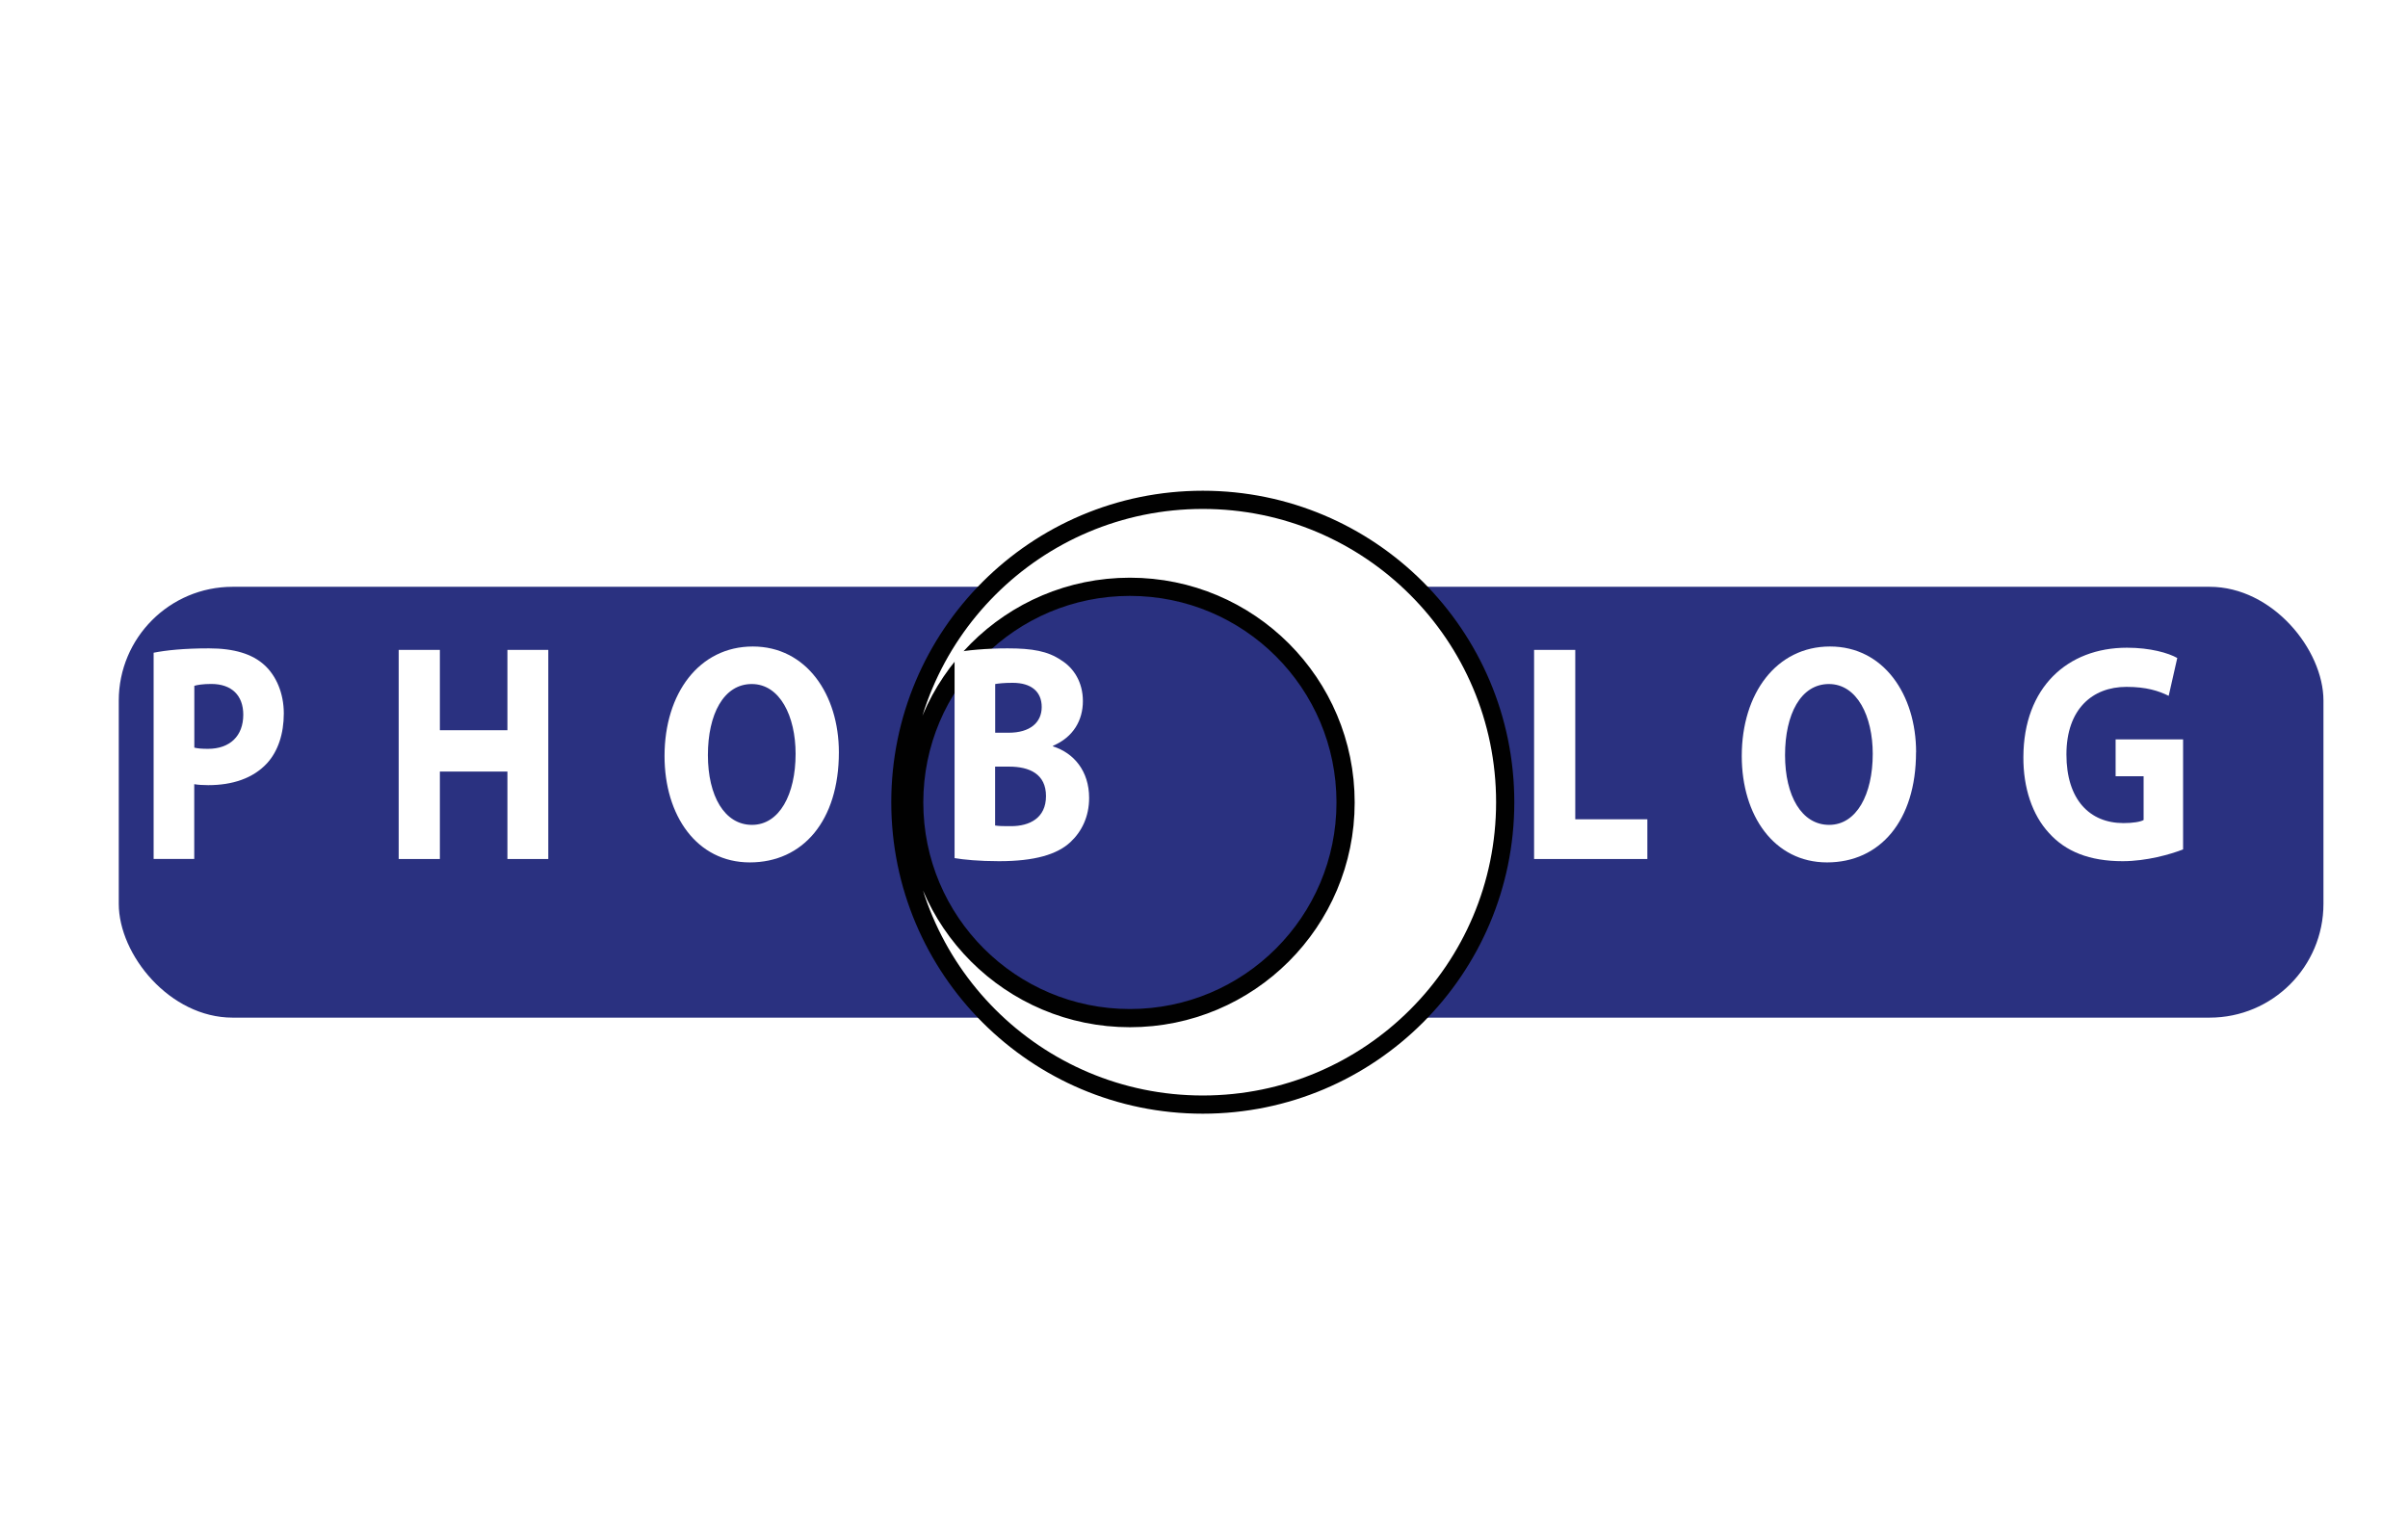 <?xml version="1.0" encoding="UTF-8"?><svg id="Layer_1" xmlns="http://www.w3.org/2000/svg" xmlns:xlink="http://www.w3.org/1999/xlink" viewBox="0 0 297.64 187.09"><defs><style>.cls-1,.cls-2,.cls-3{fill:#fff;}.cls-4{fill:#2a3180;}.cls-2{opacity:0;}.cls-5{filter:url(#drop-shadow-1);}.cls-3{stroke:#010101;stroke-miterlimit:10;stroke-width:2.25px;}</style><filter id="drop-shadow-1" filterUnits="userSpaceOnUse"><feOffset dx="5.63" dy="5.63"/><feGaussianBlur result="blur" stdDeviation="5.25"/><feFlood flood-color="#010101" flood-opacity=".7"/><feComposite in2="blur" operator="in"/><feComposite in="SourceGraphic"/></filter></defs><rect class="cls-2" width="297.64" height="187.09"/><g id="LOGO"><g id="logo" class="cls-5"><rect class="cls-4" x="9.05" y="66.91" width="272.51" height="53.26" rx="14.07" ry="14.07"/><path class="cls-3" d="M143.04,56.16c-20.65,0-37.38,16.74-37.38,37.38s16.74,37.38,37.38,37.38,37.38-16.74,37.38-37.38-16.74-37.38-37.38-37.38Zm-9.01,64.07c-14.72,0-26.66-11.93-26.66-26.66s11.93-26.66,26.66-26.66,26.66,11.93,26.66,26.66-11.93,26.66-26.66,26.66Z"/></g><g id="logo_tekst"><path class="cls-1" d="M18.99,80.69c1.56-.31,3.76-.54,6.85-.54s5.35,.69,6.85,2.07c1.43,1.3,2.39,3.45,2.39,5.98s-.73,4.68-2.06,6.14c-1.73,1.88-4.29,2.72-7.28,2.72-.67,0-1.26-.04-1.73-.12v9.24h-5.02v-25.5Zm5.02,11.73c.43,.11,.96,.15,1.7,.15,2.69,0,4.36-1.57,4.36-4.22,0-2.38-1.43-3.8-3.96-3.8-1.03,0-1.73,.12-2.09,.23v7.63Z"/><path class="cls-1" d="M54.37,80.34v9.93h8.35v-9.93h5.05v25.85h-5.05v-10.81h-8.35v10.81h-5.09v-25.85h5.09Z"/><path class="cls-1" d="M103.69,93c0,8.47-4.46,13.61-11.01,13.61s-10.54-5.79-10.54-13.15c0-7.75,4.29-13.54,10.91-13.54s10.64,5.94,10.64,13.08Zm-16.19,.34c0,5.06,2.06,8.63,5.45,8.63s5.39-3.76,5.39-8.78c0-4.64-1.93-8.63-5.42-8.63s-5.42,3.76-5.42,8.78Z"/><path class="cls-1" d="M117.99,80.69c1.33-.31,4.02-.54,6.55-.54,3.09,0,4.99,.35,6.62,1.46,1.56,.96,2.69,2.72,2.69,5.06s-1.16,4.45-3.69,5.52v.08c2.56,.81,4.46,3.03,4.46,6.37,0,2.34-.93,4.18-2.33,5.48-1.63,1.5-4.36,2.34-8.81,2.34-2.49,0-4.36-.19-5.49-.38v-25.38Zm5.02,9.89h1.66c2.66,0,4.09-1.27,4.09-3.18s-1.3-2.99-3.59-2.99c-1.1,0-1.73,.08-2.16,.15v6.02Zm0,11.47c.5,.08,1.1,.08,1.96,.08,2.29,0,4.32-1,4.32-3.72s-2.03-3.64-4.56-3.64h-1.73v7.29Z"/><path class="cls-1" d="M189.62,80.34h5.09v20.94h8.91v4.91h-14v-25.85Z"/><path class="cls-1" d="M236.83,93c0,8.47-4.46,13.61-11,13.61s-10.54-5.79-10.54-13.15c0-7.75,4.29-13.54,10.91-13.54s10.64,5.94,10.64,13.08Zm-16.19,.34c0,5.06,2.06,8.63,5.45,8.63s5.39-3.76,5.39-8.78c0-4.64-1.93-8.63-5.42-8.63s-5.42,3.76-5.42,8.78Z"/><path class="cls-1" d="M269.85,105c-1.56,.61-4.52,1.46-7.48,1.46-4.09,0-7.05-1.19-9.11-3.49-2.06-2.22-3.19-5.6-3.16-9.4,.03-8.59,5.45-13.5,12.8-13.5,2.89,0,5.12,.65,6.22,1.27l-1.06,4.68c-1.23-.61-2.76-1.11-5.22-1.11-4.22,0-7.42,2.76-7.42,8.36s2.89,8.48,7.05,8.48c1.16,0,2.09-.15,2.49-.38v-5.41h-3.46v-4.56h8.34v13.61Z"/></g></g></svg>